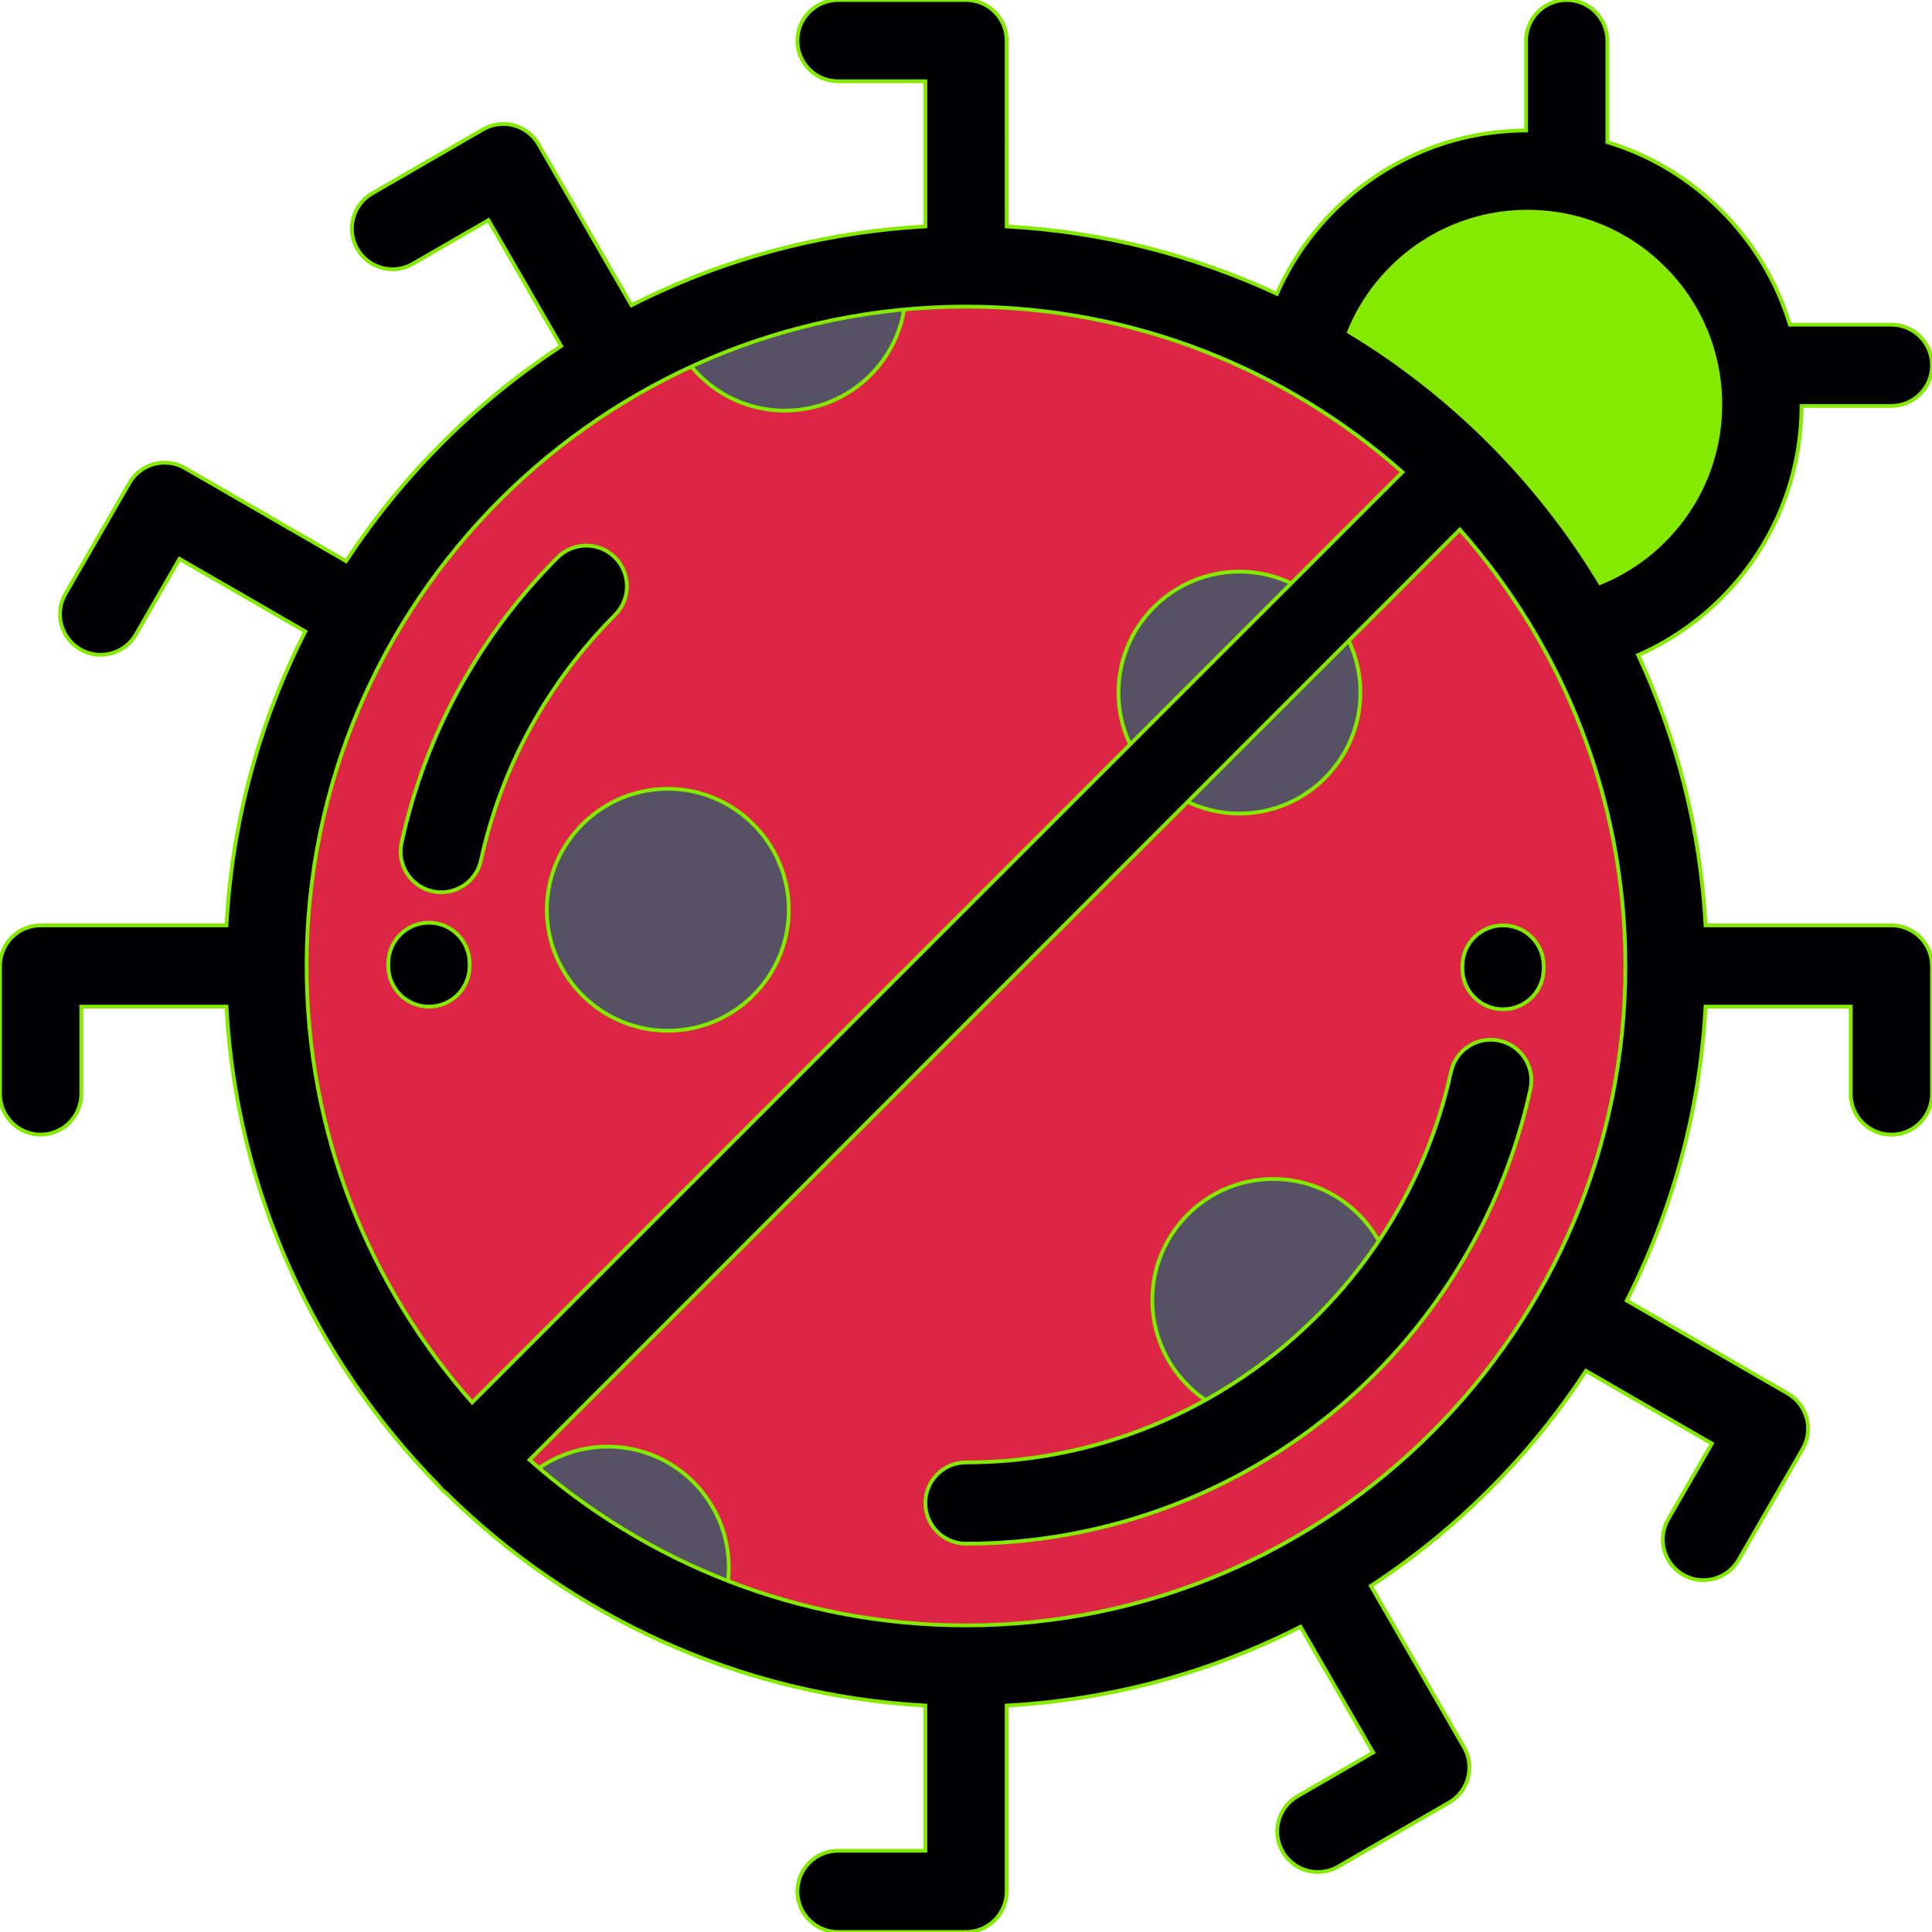 <?xml version="1.0" encoding="iso-8859-1"?>
<!-- Generator: Adobe Illustrator 19.0.0, SVG Export Plug-In . SVG Version: 6.00 Build 0)  -->
<svg version="1.1" id="Layer_1" xmlns="http://www.w3.org/2000/svg" xmlns:xlink="http://www.w3.org/1999/xlink" x="0px" y="0px"
	 viewBox="0 0 512.001 512.001" style="enable-background:new 0 0 512.001 512.001;" xml:space="preserve" stroke='#84EB00'>
<g>
	<path style="fill:#84EB00;" d="M387.184,124.822c12.533,12.531,23.284,26.853,31.831,42.545
		c10.825-2.54,21.103-8.026,29.546-16.467c14.721-14.722,20.469-35.016,17.246-54.087c-2.066-12.22-7.819-23.938-17.246-33.368
		c-9.431-9.432-21.15-15.18-33.368-17.246c-19.072-3.222-39.368,2.526-54.087,17.246c-8.443,8.441-13.931,18.716-16.47,29.543
		C360.328,101.536,374.65,112.282,387.184,124.822z"/>
	<g>
		<path style="fill:#DD2645;" d="M124.823,387.179l262.361-262.357c-12.534-12.54-26.856-23.285-42.548-31.834
			c-26.334-14.354-56.534-22.505-88.635-22.505c-33.797,0-65.481,9.037-92.775,24.829c-28.152,16.289-51.626,39.762-67.914,67.914
			c-15.792,27.291-24.829,58.978-24.829,92.775C70.489,307.227,91.254,353.605,124.823,387.179z"/>
		<path style="fill:#DD2645;" d="M387.184,124.822L124.823,387.179c33.571,33.57,79.95,54.334,131.179,54.336
			c33.797,0,65.485-9.037,92.775-24.829c28.152-16.287,51.627-39.762,67.919-67.914c15.787-27.289,24.824-58.978,24.824-92.775
			c0-32.1-8.151-62.298-22.504-88.632C410.468,151.674,399.718,137.352,387.184,124.822z"/>
	</g>
	<g>
		<path style="fill:#565164;" d="M239.546,71.204c0.317,1.804,0.486,3.66,0.486,5.554c0,17.705-14.355,32.058-32.06,32.058
			c-13.857,0-25.666-8.799-30.139-21.112C196.873,78.849,217.663,73.126,239.546,71.204z"/>
		<path style="fill:#565164;" d="M176.98,273.155c17.658,0,32.058-14.402,32.058-32.057c0-17.658-14.4-32.057-32.058-32.057
			c-17.658,0-32.057,14.399-32.057,32.057C144.923,258.753,159.324,273.155,176.98,273.155z"/>
		<path style="fill:#565164;" d="M328.464,215.6c17.658,0,32.057-14.402,32.057-32.058c0-17.658-14.4-32.059-32.057-32.059
			c-17.659,0-32.057,14.402-32.057,32.059C296.407,201.198,310.805,215.6,328.464,215.6z"/>
		<path style="fill:#565164;" d="M337.435,376.559c17.659,0,32.057-14.4,32.057-32.057c0-17.656-14.399-32.06-32.057-32.06
			c-17.658,0-32.057,14.404-32.057,32.06C305.378,362.159,319.777,376.559,337.435,376.559z"/>
		<path style="fill:#565164;" d="M161.076,383.365c17.705,0,32.058,14.353,32.058,32.057c0,5.012-1.15,9.756-3.202,13.981
			c-20.218-7.707-38.748-18.855-54.864-32.724C140.889,388.615,150.373,383.365,161.076,383.365z"/>
	</g>
</g>
<g>
	<path style="fill:#000003;" d="M114.646,236.21c0.774,0.168,1.546,0.249,2.306,0.249c4.954,0,9.413-3.439,10.513-8.477
		c5.38-24.673,17.662-47.151,35.517-65.003c4.206-4.205,4.207-11.024,0.001-15.231c-4.202-4.206-11.023-4.207-15.231-0.002
		c-20.779,20.775-35.072,46.934-41.333,75.647C105.152,229.205,108.836,234.943,114.646,236.21z"/>
	<path style="fill:#000003;" d="M397.351,275.788c-5.807-1.27-11.551,2.417-12.816,8.229
		c-13.076,59.994-67.131,103.537-128.533,103.537c-5.947,0-10.77,4.822-10.77,10.77c0,5.947,4.823,10.77,10.77,10.77
		c34.815,0,68.921-12.028,96.036-33.869c27.114-21.84,46.129-52.603,53.543-86.622C406.847,282.793,403.163,277.055,397.351,275.788
		z"/>
	<path style="fill:#000003;" d="M113.679,244.526c-5.947,0-10.77,4.822-10.77,10.77v0.704c0,5.948,4.823,10.77,10.77,10.77
		s10.77-4.822,10.77-10.77v-0.704C124.449,249.348,119.627,244.526,113.679,244.526z"/>
	<path style="fill:#000003;" d="M398.325,245.23c-5.947,0-10.77,4.822-10.77,10.77v0.704c0,5.948,4.823,10.77,10.77,10.77
		c5.948,0,10.77-4.822,10.77-10.77v-0.704C409.095,250.052,404.272,245.23,398.325,245.23z"/>
	<path style="fill:#000003;" d="M501.23,245.23h-49.241c-1.383-25.458-7.646-49.636-17.856-71.624
		c8.168-3.604,15.646-8.7,22.039-15.092c13.619-13.619,21.152-31.693,21.258-50.933h23.8c5.947,0,10.77-4.823,10.77-10.77
		c0-5.949-4.823-10.77-10.77-10.77h-26.897c-3.417-11.29-9.583-21.635-18.161-30.212c-8.576-8.578-18.921-14.745-30.213-18.162
		V10.771c0-5.948-4.822-10.77-10.77-10.77c-5.947,0-10.77,4.822-10.77,10.77v23.8c-19.239,0.108-37.314,7.642-50.928,21.258
		c-6.393,6.394-11.491,13.872-15.094,22.042c-21.988-10.211-46.166-16.474-71.624-17.857V10.771c0-5.948-4.823-10.77-10.77-10.77
		h-33.913c-5.948,0-10.77,4.822-10.77,10.77s4.822,10.77,10.77,10.77h23.143v38.473c-27.897,1.515-54.261,8.883-77.886,20.893
		l-24.63-42.665c-1.041-1.805-2.531-3.183-4.241-4.098c-2.882-1.543-6.4-1.75-9.532-0.326c-0.317,0.144-0.631,0.303-0.939,0.48
		c-0.003,0.002-0.005,0.004-0.009,0.005l-29.362,16.95c-5.151,2.975-6.918,9.561-3.943,14.712c1.995,3.456,5.614,5.387,9.338,5.387
		c1.826,0,3.678-0.465,5.373-1.444l20.044-11.57l19.269,33.375c-22.693,14.87-42.129,34.307-57,56.999l-42.701-24.655
		c-5.152-2.976-11.738-1.208-14.712,3.942L17.344,157.37c-2.975,5.151-1.209,11.737,3.942,14.712
		c1.696,0.979,3.548,1.444,5.374,1.444c3.722,0,7.343-1.931,9.338-5.386l11.571-20.044l33.339,19.248
		c-12.011,23.625-19.378,49.988-20.893,77.885H10.77c-5.948,0-10.77,4.822-10.77,10.77c0,0.014,0.002,0.027,0.002,0.041v33.873
		c0,5.947,4.823,10.77,10.77,10.77c5.948,0,10.77-4.823,10.77-10.77V266.77h38.473c2.681,49.327,23.66,93.86,56.248,126.928
		c0.29,0.38,0.599,0.75,0.946,1.099c0.347,0.347,0.718,0.655,1.099,0.945c33.066,32.588,77.6,53.566,126.926,56.248v38.472h-23.143
		c-5.948,0-10.77,4.822-10.77,10.77c0,5.947,4.822,10.77,10.77,10.77h33.913c5.947,0,10.77-4.823,10.77-10.77v-49.241
		c27.897-1.516,54.261-8.883,77.885-20.894l19.247,33.339l-20.041,11.571c-5.151,2.975-6.917,9.561-3.942,14.712
		c1.995,3.455,5.614,5.386,9.338,5.386c1.827,0,3.679-0.465,5.374-1.444l29.361-16.953c0.002-0.001,0.004-0.002,0.006-0.003
		c1.61-0.928,2.89-2.212,3.795-3.693c1.997-3.258,2.191-7.478,0.146-11.02c-0.002-0.003-0.004-0.005-0.005-0.009l-24.647-42.694
		c22.691-14.869,42.129-34.306,57-56.999l33.375,19.268l-11.572,20.041c-2.975,5.151-1.209,11.738,3.942,14.713
		c1.695,0.979,3.548,1.444,5.374,1.444c3.722,0,7.342-1.931,9.338-5.386l16.959-29.37c1.674-2.897,1.847-6.25,0.761-9.158
		c-0.001-0.001-0.001-0.002-0.002-0.003c-0.12-0.322-0.255-0.639-0.406-0.948c-0.909-1.865-2.364-3.488-4.295-4.604l-42.668-24.631
		c12.011-23.625,19.378-49.988,20.893-77.884h38.471v23.144c0,5.947,4.823,10.77,10.77,10.77s10.77-4.823,10.77-10.77v-33.914
		C512,250.052,507.177,245.23,501.23,245.23z M368.721,71.06c9.645-9.646,22.469-14.959,36.109-14.959s26.464,5.313,36.109,14.96
		c9.647,9.646,14.96,22.47,14.96,36.111c0,13.64-5.313,26.464-14.959,36.111c-4.864,4.863-10.612,8.666-16.903,11.218
		c-16.489-27.277-39.257-50.045-66.535-66.539C360.055,81.672,363.859,75.924,368.721,71.06z M256.002,81.254
		c44.31,0,84.813,16.586,115.649,43.865L125.123,371.652C97.843,340.815,81.256,300.312,81.256,256
		C81.255,159.646,159.646,81.254,256.002,81.254z M256.002,430.747c-44.31,0-84.812-16.586-115.649-43.865l246.53-246.531
		c27.278,30.836,43.865,71.339,43.865,115.65C430.748,352.356,352.357,430.747,256.002,430.747z"/>
</g>
</svg>
